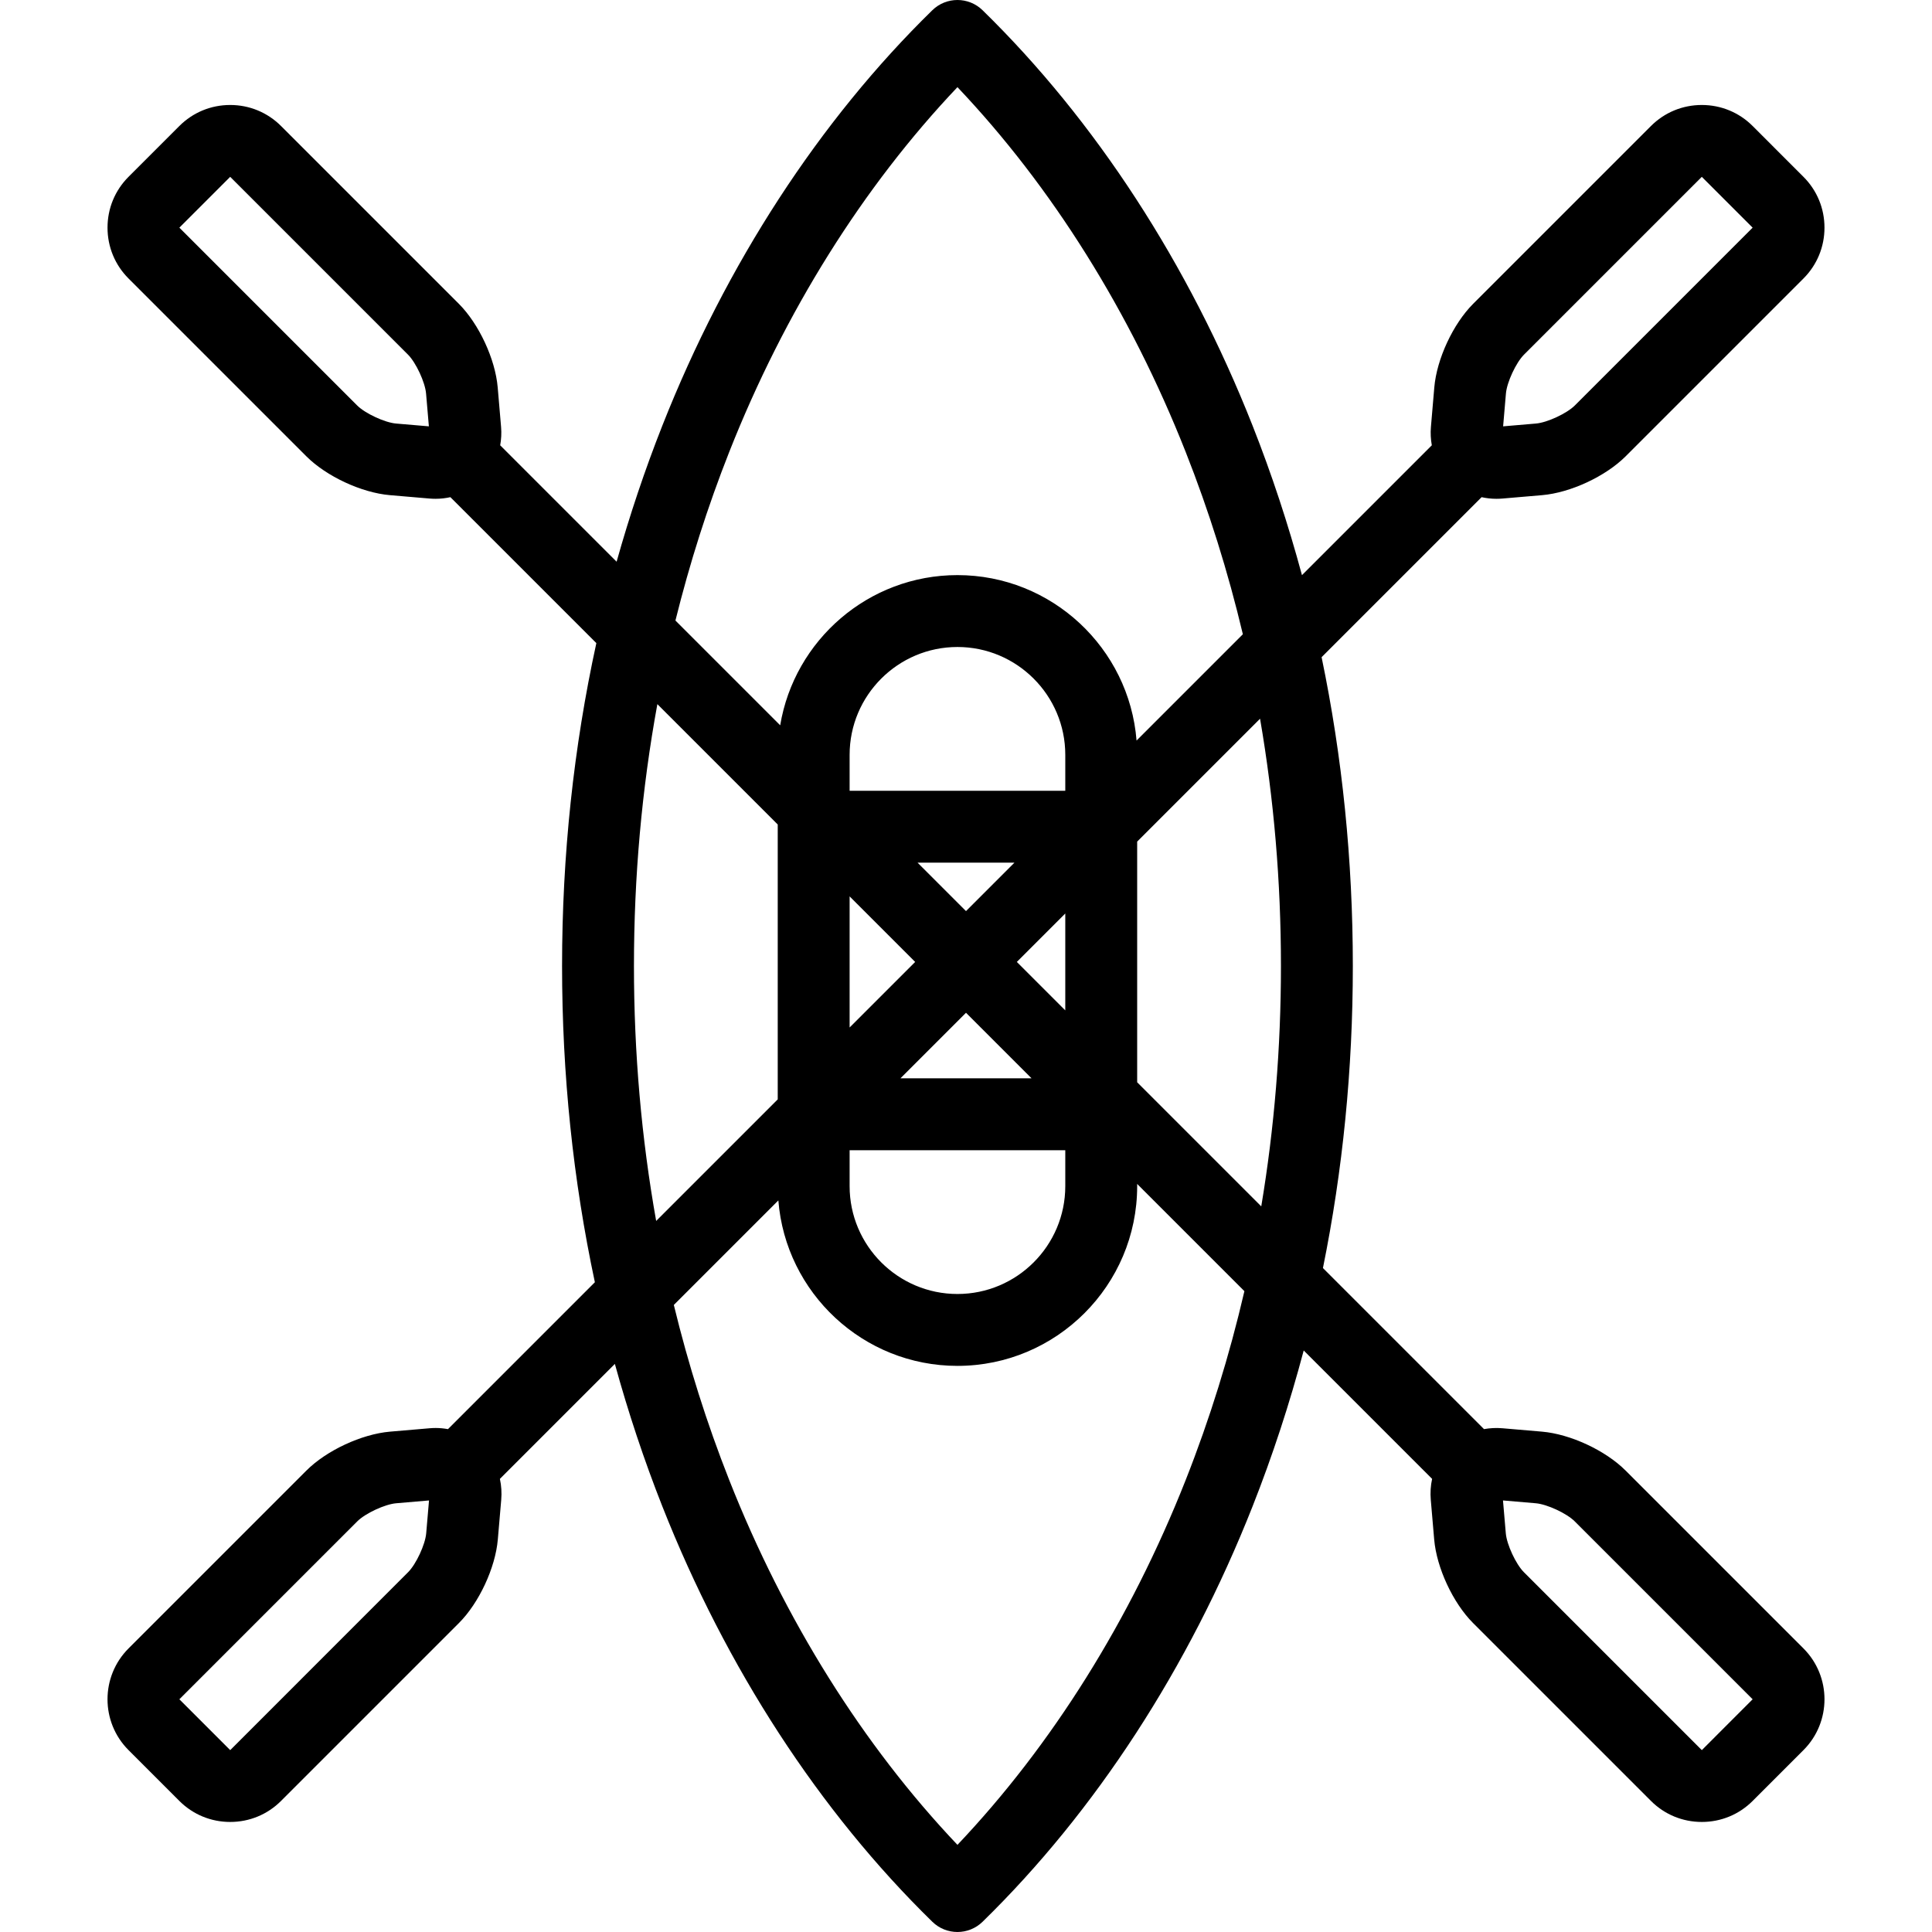 <?xml version="1.0" encoding="iso-8859-1"?>
<!-- Generator: Adobe Illustrator 19.0.0, SVG Export Plug-In . SVG Version: 6.00 Build 0)  -->
<svg version="1.1" id="Capa_1" xmlns="http://www.w3.org/2000/svg" xmlns:xlink="http://www.w3.org/1999/xlink" x="0px" y="0px"
	 viewBox="0 0 430 430" style="enable-background:new 0 0 430 430;" xml:space="preserve">
<path d="M401.394,366.889l-39.598-39.598c-4.474-4.474-12.297-8.113-18.602-8.654l-8.809-0.755
	c-1.416-0.122-2.782-0.039-4.094,0.193l-35.848-35.848c4.412-21.748,6.653-44.213,6.653-67.226c0-23.545-2.334-46.519-6.951-68.735
	l35.611-35.611c1.066,0.234,2.17,0.363,3.303,0.363c0.447,0,0.9-0.02,1.359-0.059l8.799-0.752
	c6.305-0.538,14.129-4.177,18.604-8.651l39.571-39.571c3.017-3.016,4.678-7.034,4.678-11.314s-1.661-8.298-4.677-11.314
	L390.08,28.042c-3.016-3.016-7.034-4.676-11.313-4.676c-4.28,0-8.298,1.66-11.314,4.676L327.88,67.615
	c-4.475,4.476-8.113,12.299-8.651,18.604l-0.752,8.8c-0.12,1.4-0.039,2.769,0.198,4.089l-28.9,28.9
	c-3.06-11.33-6.718-22.447-11.007-33.309c-14.187-35.922-34.962-67.881-60.08-92.422c-3.108-3.037-8.073-3.036-11.182,0.001
	c-25.118,24.541-45.893,56.499-60.08,92.421c-3.912,9.906-7.3,20.023-10.19,30.32l-25.911-25.911
	c0.237-1.321,0.318-2.689,0.198-4.089l-0.751-8.8c-0.539-6.305-4.177-14.128-8.652-18.604L62.547,28.042
	c-3.016-3.016-7.034-4.676-11.313-4.676c-4.28,0-8.298,1.66-11.314,4.676L28.606,39.355C25.59,42.372,23.93,46.39,23.93,50.67
	s1.661,8.299,4.677,11.313l39.571,39.571c4.475,4.476,12.299,8.114,18.604,8.652l8.8,0.752c0.459,0.039,0.913,0.059,1.359,0.059
	c1.134,0,2.237-0.129,3.303-0.363l32.483,32.483c-5.06,23.186-7.63,47.209-7.63,71.863c0,24.129,2.453,47.657,7.301,70.385
	l-32.692,32.692c-0.889-0.159-1.799-0.253-2.732-0.253c-0.447,0-0.899,0.02-1.361,0.059l-8.808,0.755
	c-6.304,0.541-14.127,4.181-18.601,8.654l-39.598,39.598c-6.238,6.238-6.238,16.39,0,22.627l11.315,11.316
	c3.016,3.015,7.033,4.675,11.313,4.675c4.28,0,8.298-1.661,11.313-4.676l39.598-39.599c4.474-4.475,8.114-12.298,8.654-18.602
	l0.755-8.808c0.137-1.605,0.034-3.176-0.295-4.672l25.589-25.589c2.973,10.787,6.486,21.379,10.578,31.739
	c14.187,35.922,34.962,67.88,60.08,92.421c1.555,1.52,3.572,2.278,5.591,2.278c2.018,0,4.037-0.76,5.591-2.277
	c25.118-24.541,45.893-56.5,60.08-92.422c4.469-11.316,8.261-22.905,11.395-34.728l28.578,28.578
	c-0.329,1.496-0.432,3.067-0.295,4.673l0.755,8.807c0.541,6.304,4.18,14.127,8.654,18.602l39.599,39.599
	c3.015,3.015,7.033,4.676,11.313,4.676c4.279,0,8.297-1.66,11.314-4.677l11.313-11.313
	C407.632,383.278,407.632,373.127,401.394,366.889z M335.171,87.58c0.214-2.506,2.245-6.873,4.023-8.651l39.572-39.572
	l11.313,11.313l-39.572,39.573c-1.779,1.779-6.145,3.81-8.651,4.023l-7.311,0.624L335.171,87.58z M88.143,94.266
	c-2.506-0.214-6.872-2.244-8.651-4.024L39.92,50.67l11.314-11.313l39.571,39.571c1.779,1.779,3.81,6.146,4.024,8.652l0.625,7.31
	L88.143,94.266z M94.858,341.264c-0.215,2.508-2.247,6.875-4.026,8.654l-39.576,39.586c-0.002,0.001-0.01,0.003-0.022,0.003l0,0.011
	L39.92,378.203l39.598-39.598c1.78-1.78,6.147-3.813,8.654-4.027l7.313-0.627L94.858,341.264z M285.097,215
	c0,18.234-1.477,36.096-4.382,53.497l-27.618-27.618v-53.565l27.351-27.351C283.527,177.85,285.097,196.227,285.097,215z
	 M226.314,214.097l10.783-10.783v21.565L226.314,214.097z M229.589,240h-29.179L215,225.411L229.589,240z M215,202.783L204.217,192
	h21.565L215,202.783z M237.097,176h-48v-8c0-13.233,10.767-24,24-24s24,10.767,24,24V176z M189.097,199.507l14.589,14.589
	l-14.589,14.589V199.507z M189.097,256h48v8c0,13.233-10.767,24-24,24s-24-10.767-24-24V256z M162.308,100.576
	c12.291-31.121,29.768-59.024,50.789-81.18c21.021,22.155,38.498,50.059,50.789,81.18c5.196,13.156,9.439,26.705,12.734,40.587
	l-23.661,23.661C251.333,144.249,234.083,128,213.097,128c-19.817,0-36.306,14.49-39.451,33.428l-23.317-23.316
	C153.512,125.297,157.494,112.766,162.308,100.576z M141.097,215c0-19.908,1.75-39.377,5.211-58.282l26.789,26.789v61.179
	l-27.056,27.056C142.764,253.319,141.097,234.369,141.097,215z M263.886,329.424c-12.291,31.121-29.768,59.024-50.789,81.18
	c-21.021-22.155-38.498-50.059-50.789-81.18c-4.995-12.648-9.099-25.663-12.337-38.984l23.264-23.264
	C174.86,287.751,192.111,304,213.097,304c22.056,0,40-17.944,40-40v-0.493l23.865,23.865
	C273.621,301.766,269.264,315.805,263.886,329.424z M378.788,389.504c-0.002,0.001-0.01,0.003-0.021,0.003v0.01l-39.598-39.599
	c-1.779-1.779-3.812-6.146-4.026-8.654l-0.627-7.313l7.313,0.627c2.507,0.215,6.875,2.247,8.655,4.027l39.597,39.598
	L378.788,389.504z"/>
<g>
</g>
<g>
</g>
<g>
</g>
<g>
</g>
<g>
</g>
<g>
</g>
<g>
</g>
<g>
</g>
<g>
</g>
<g>
</g>
<g>
</g>
<g>
</g>
<g>
</g>
<g>
</g>
<g>
</g>
</svg>
